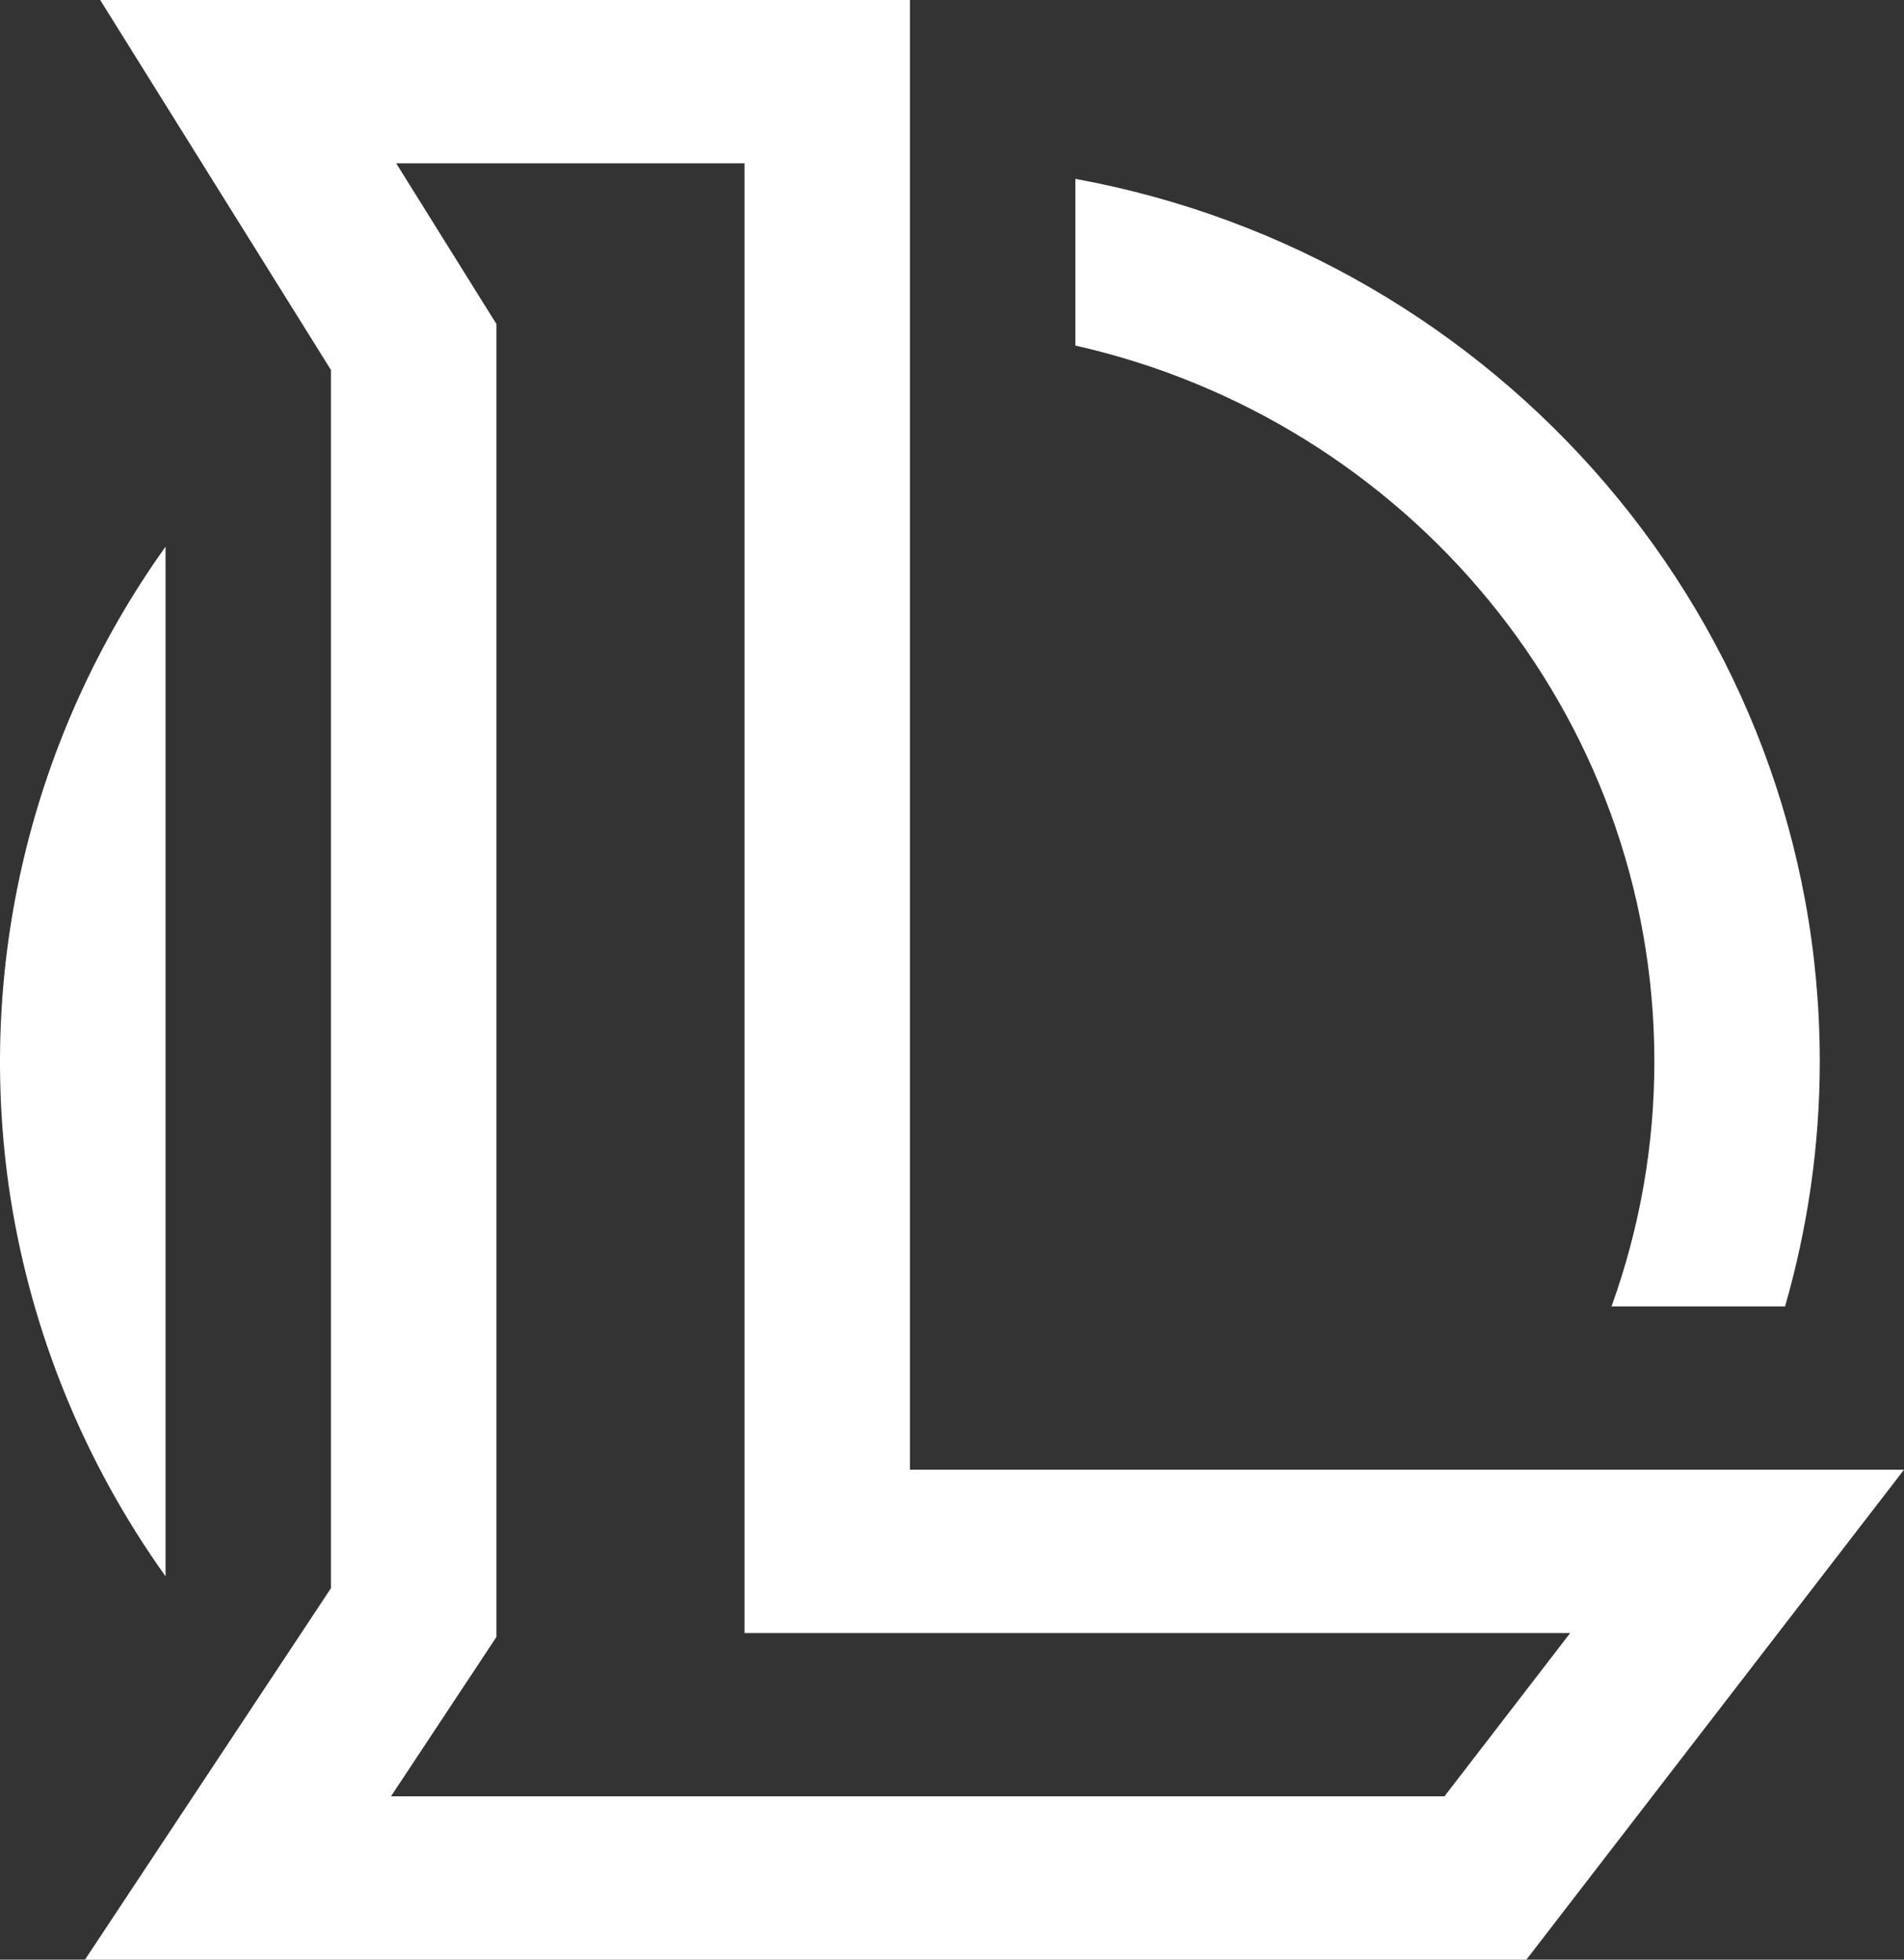 <svg width="34" height="35" viewBox="0 0 34 35" fill="none" xmlns="http://www.w3.org/2000/svg">
<rect x="0" y="0" width="34" height="35" fill="#333333" stroke="none"/>
<path d="M1.789 0L5.91 6.608V28.366L1.518 35H27.257L34 26.25H16.249V0H1.789ZM7.077 2.917H13.295V29.167H28.039L25.794 32.083H6.982L8.864 29.238V5.785L8.645 5.435L7.075 2.917H7.077ZM19.203 3.195V6.172C25.114 7.503 29.542 12.724 29.542 18.958C29.543 20.449 29.284 21.929 28.777 23.333H31.876C32.276 21.942 32.496 20.475 32.496 18.958C32.496 11.11 26.754 4.572 19.203 3.195ZM2.956 9.764C0.55 13.133 -0.443 17.289 0.183 21.365C0.563 23.809 1.512 26.133 2.956 28.153V9.764Z" fill="white"/>
</svg>
